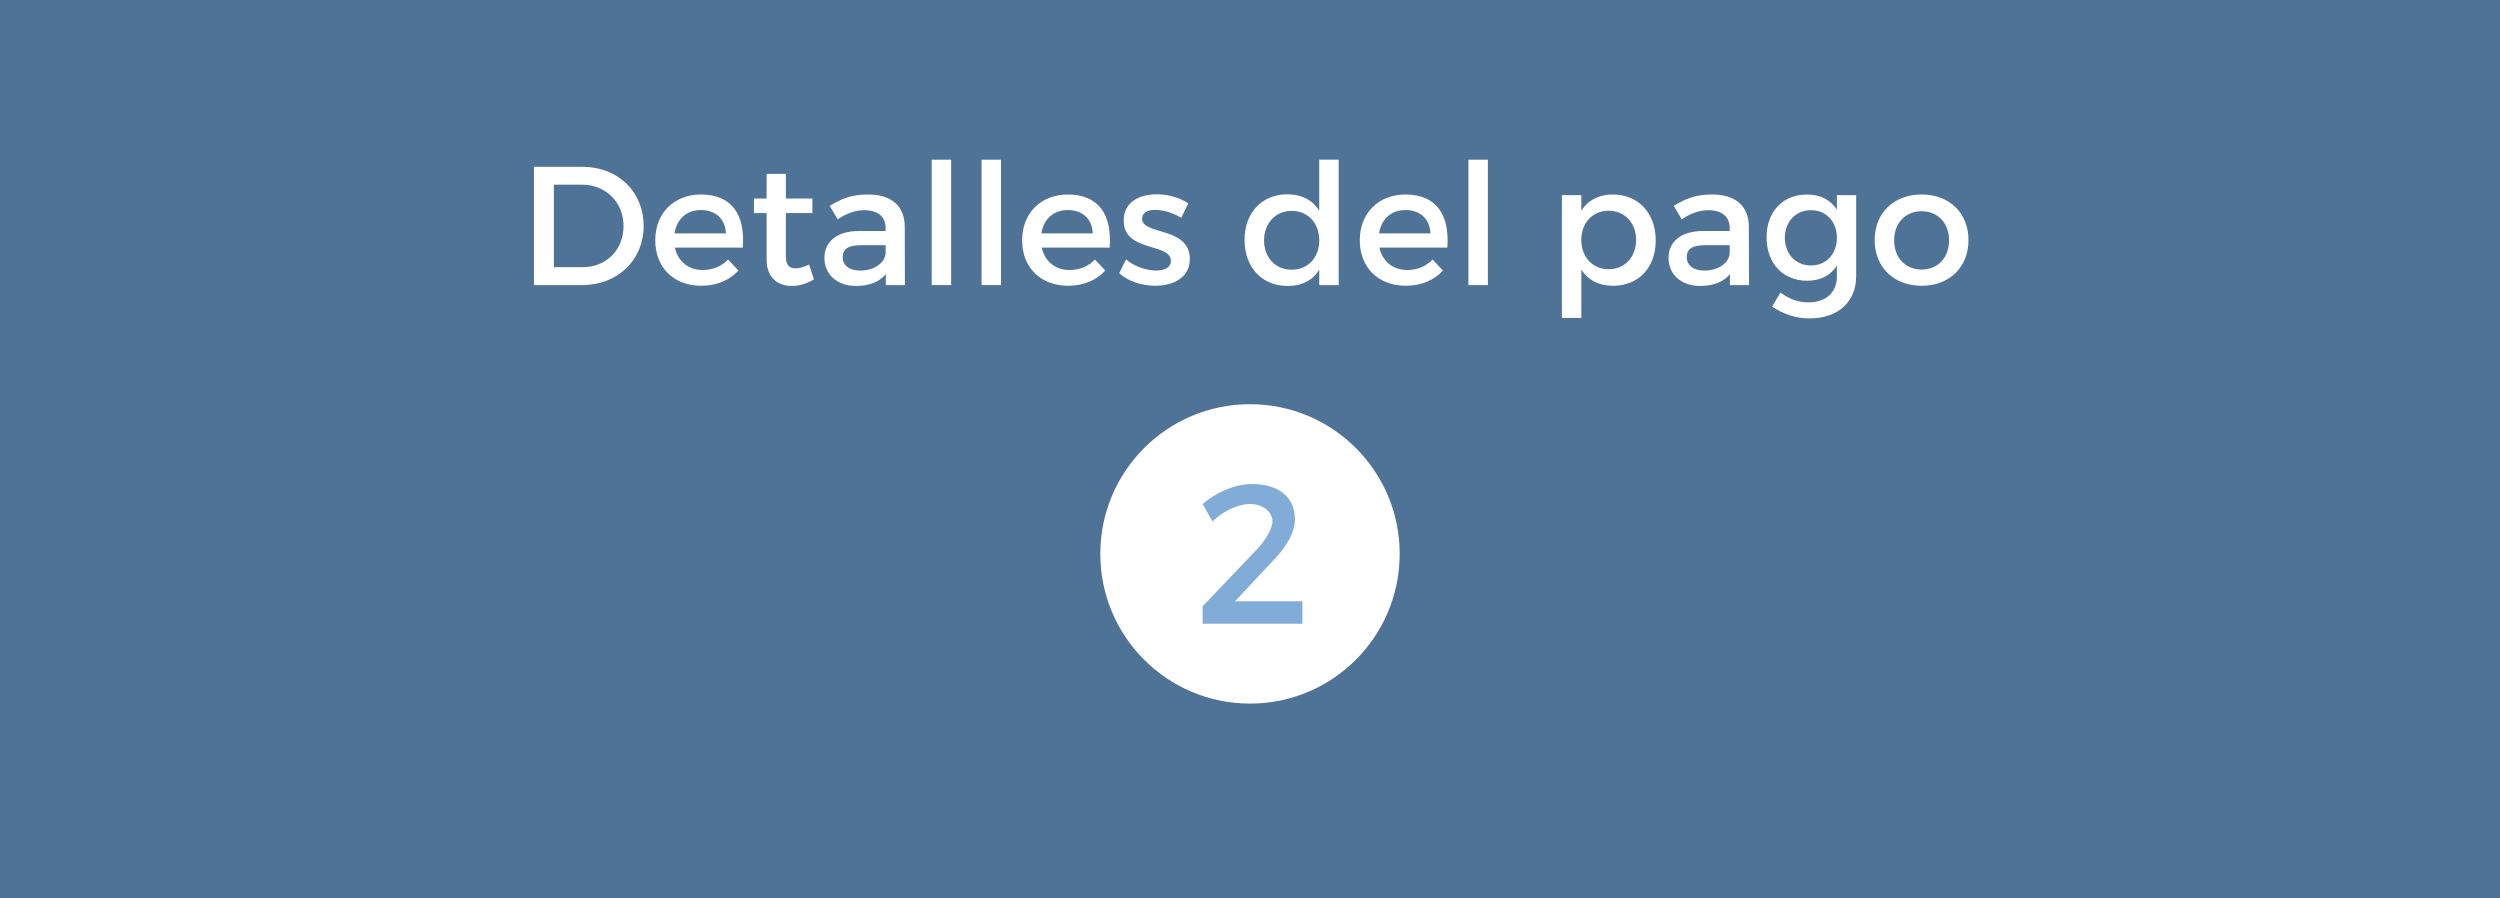 <?xml version="1.0" encoding="utf-8"?>
<!-- Generator: Adobe Illustrator 20.1.0, SVG Export Plug-In . SVG Version: 6.00 Build 0)  -->
<svg version="1.1" id="Layer_1" xmlns="http://www.w3.org/2000/svg" xmlns:xlink="http://www.w3.org/1999/xlink" x="0px" y="0px"
	 viewBox="0 0 100.2 36" style="enable-background:new 0 0 100.2 36;" xml:space="preserve">
<style type="text/css">
	.st0{fill:#4F7297;}
	.st1{fill:#FFFFFF;}
	.st2{fill:#81ACD8;}
</style>
<rect class="st0" width="100.2" height="36"/>
<circle class="st1" cx="50.1" cy="22.2" r="6"/>
<g>
	<path class="st2" d="M51.9,20.8c0,0.6-0.4,1.2-1,1.8l-1.4,1.5h2.7V25h-4v-0.7l2.1-2.2c0.4-0.4,0.7-0.9,0.7-1.2
		c0-0.4-0.4-0.7-0.9-0.7s-1.1,0.3-1.5,0.7l-0.4-0.7c0.6-0.5,1.3-0.8,2-0.8C51.2,19.4,51.9,19.9,51.9,20.8z"/>
</g>
<g>
	<g>
		<path class="st1" d="M23.344,6.685c1.423,0,2.453,0.996,2.453,2.371c0,1.368-1.037,2.371-2.474,2.371H21.4V6.685H23.344z
			 M22.2,10.708h1.165c0.922,0,1.626-0.684,1.626-1.646c0-0.969-0.725-1.66-1.66-1.66H22.2V10.708z"/>
		<path class="st1" d="M29.772,9.923h-2.723c0.121,0.556,0.548,0.9,1.117,0.9c0.394,0,0.752-0.148,1.017-0.42l0.413,0.441
			c-0.353,0.386-0.867,0.609-1.49,0.609c-1.111,0-1.843-0.738-1.843-1.822c0-1.092,0.752-1.83,1.822-1.836
			C29.352,7.796,29.868,8.622,29.772,9.923z M29.095,9.354c-0.027-0.583-0.414-0.935-1.003-0.935c-0.569,0-0.969,0.359-1.057,0.935
			H29.095z"/>
		<path class="st1" d="M32.624,11.196c-0.284,0.17-0.583,0.265-0.888,0.265c-0.542,0-1.01-0.312-1.01-1.05V8.54h-0.508V7.958h0.508
			V6.969h0.772v0.989h1.063V8.54h-1.063v1.729c0,0.372,0.143,0.487,0.387,0.487c0.162,0,0.332-0.054,0.542-0.155L32.624,11.196z"/>
		<path class="st1" d="M35.503,10.986c-0.258,0.318-0.671,0.475-1.192,0.475c-0.779,0-1.268-0.481-1.268-1.118
			c0-0.657,0.495-1.077,1.362-1.084h1.091V9.15c0-0.454-0.291-0.725-0.86-0.725c-0.346,0-0.705,0.123-1.063,0.367L33.254,8.25
			c0.501-0.298,0.867-0.454,1.551-0.454c0.929,0,1.45,0.474,1.457,1.267l0.007,2.364h-0.766V10.986z M35.496,10.159V9.828H34.52
			c-0.509,0-0.745,0.136-0.745,0.481c0,0.324,0.264,0.535,0.697,0.535C35.028,10.845,35.455,10.553,35.496,10.159z"/>
		<path class="st1" d="M37.343,11.427V6.4h0.779v5.027H37.343z"/>
		<path class="st1" d="M39.341,11.427V6.4h0.779v5.027H39.341z"/>
		<path class="st1" d="M44.476,9.923h-2.723c0.121,0.556,0.549,0.9,1.117,0.9c0.394,0,0.752-0.148,1.017-0.42l0.413,0.441
			c-0.353,0.386-0.867,0.609-1.49,0.609c-1.111,0-1.843-0.738-1.843-1.822c0-1.092,0.752-1.83,1.822-1.836
			C44.056,7.796,44.572,8.622,44.476,9.923z M43.799,9.354c-0.027-0.583-0.413-0.935-1.003-0.935c-0.569,0-0.969,0.359-1.057,0.935
			H43.799z"/>
		<path class="st1" d="M47.626,8.154l-0.284,0.576c-0.318-0.196-0.719-0.318-1.037-0.318c-0.305,0-0.528,0.102-0.528,0.358
			c0,0.664,1.917,0.305,1.911,1.613c0,0.738-0.657,1.07-1.383,1.07c-0.528,0-1.091-0.176-1.449-0.502l0.277-0.555
			c0.312,0.277,0.813,0.447,1.206,0.447c0.332,0,0.59-0.115,0.59-0.387c0-0.738-1.897-0.325-1.891-1.626
			c0-0.732,0.637-1.043,1.328-1.043C46.82,7.789,47.3,7.924,47.626,8.154z"/>
		<path class="st1" d="M53.655,11.427h-0.779V10.81c-0.257,0.421-0.69,0.651-1.267,0.651c-1.037,0-1.728-0.753-1.728-1.85
			c0-1.084,0.697-1.823,1.714-1.823c0.583,0,1.017,0.237,1.28,0.658V6.4h0.779V11.427z M52.876,9.638
			c0-0.697-0.454-1.186-1.104-1.186s-1.104,0.495-1.11,1.186c0.007,0.685,0.453,1.172,1.11,1.172
			C52.421,10.81,52.876,10.322,52.876,9.638z"/>
		<path class="st1" d="M58.009,9.923h-2.723c0.121,0.556,0.549,0.9,1.117,0.9c0.394,0,0.752-0.148,1.017-0.42l0.413,0.441
			c-0.353,0.386-0.867,0.609-1.49,0.609c-1.111,0-1.843-0.738-1.843-1.822c0-1.092,0.752-1.83,1.822-1.836
			C57.589,7.796,58.105,8.622,58.009,9.923z M57.333,9.354c-0.027-0.583-0.413-0.935-1.003-0.935c-0.569,0-0.969,0.359-1.057,0.935
			H57.333z"/>
		<path class="st1" d="M58.855,11.427V6.4h0.779v5.027H58.855z"/>
		<path class="st1" d="M66.361,9.638c0,1.078-0.678,1.816-1.708,1.816c-0.575,0-1.009-0.23-1.273-0.65v1.938H62.6V7.822h0.779v0.624
			c0.265-0.42,0.698-0.651,1.261-0.651C65.663,7.796,66.361,8.54,66.361,9.638z M65.575,9.611c0-0.671-0.454-1.165-1.098-1.165
			s-1.098,0.487-1.098,1.165c0,0.698,0.454,1.179,1.098,1.179S65.575,10.302,65.575,9.611z"/>
		<path class="st1" d="M69.334,10.986c-0.258,0.318-0.671,0.475-1.192,0.475c-0.779,0-1.268-0.481-1.268-1.118
			c0-0.657,0.495-1.077,1.362-1.084h1.091V9.15c0-0.454-0.292-0.725-0.86-0.725c-0.346,0-0.705,0.123-1.063,0.367L67.084,8.25
			c0.502-0.298,0.867-0.454,1.552-0.454c0.929,0,1.45,0.474,1.457,1.267l0.007,2.364h-0.766V10.986z M69.327,10.159V9.828h-0.976
			c-0.508,0-0.745,0.136-0.745,0.481c0,0.324,0.264,0.535,0.697,0.535C68.859,10.845,69.286,10.553,69.327,10.159z"/>
		<path class="st1" d="M74.394,11.074c0,1.037-0.738,1.688-1.87,1.688c-0.562,0-1.057-0.177-1.497-0.475l0.332-0.562
			c0.339,0.251,0.69,0.394,1.131,0.394c0.685,0,1.132-0.4,1.132-1.023v-0.454c-0.244,0.394-0.65,0.61-1.192,0.61
			c-0.976,0-1.626-0.705-1.626-1.742c0-1.016,0.644-1.707,1.599-1.713c0.556-0.007,0.969,0.217,1.22,0.61V7.822h0.772V11.074z
			 M73.622,9.53c0-0.65-0.427-1.105-1.037-1.105c-0.616,0-1.043,0.46-1.05,1.105c0.007,0.65,0.427,1.11,1.05,1.11
			C73.195,10.641,73.622,10.181,73.622,9.53z"/>
		<path class="st1" d="M78.897,9.624c0,1.084-0.766,1.83-1.877,1.83c-1.117,0-1.883-0.746-1.883-1.83
			c0-1.09,0.766-1.829,1.883-1.829C78.131,7.796,78.897,8.534,78.897,9.624z M75.917,9.632c0,0.697,0.453,1.172,1.104,1.172
			c0.644,0,1.098-0.475,1.098-1.172c0-0.691-0.454-1.166-1.098-1.166C76.37,8.466,75.917,8.941,75.917,9.632z"/>
	</g>
</g>
</svg>
